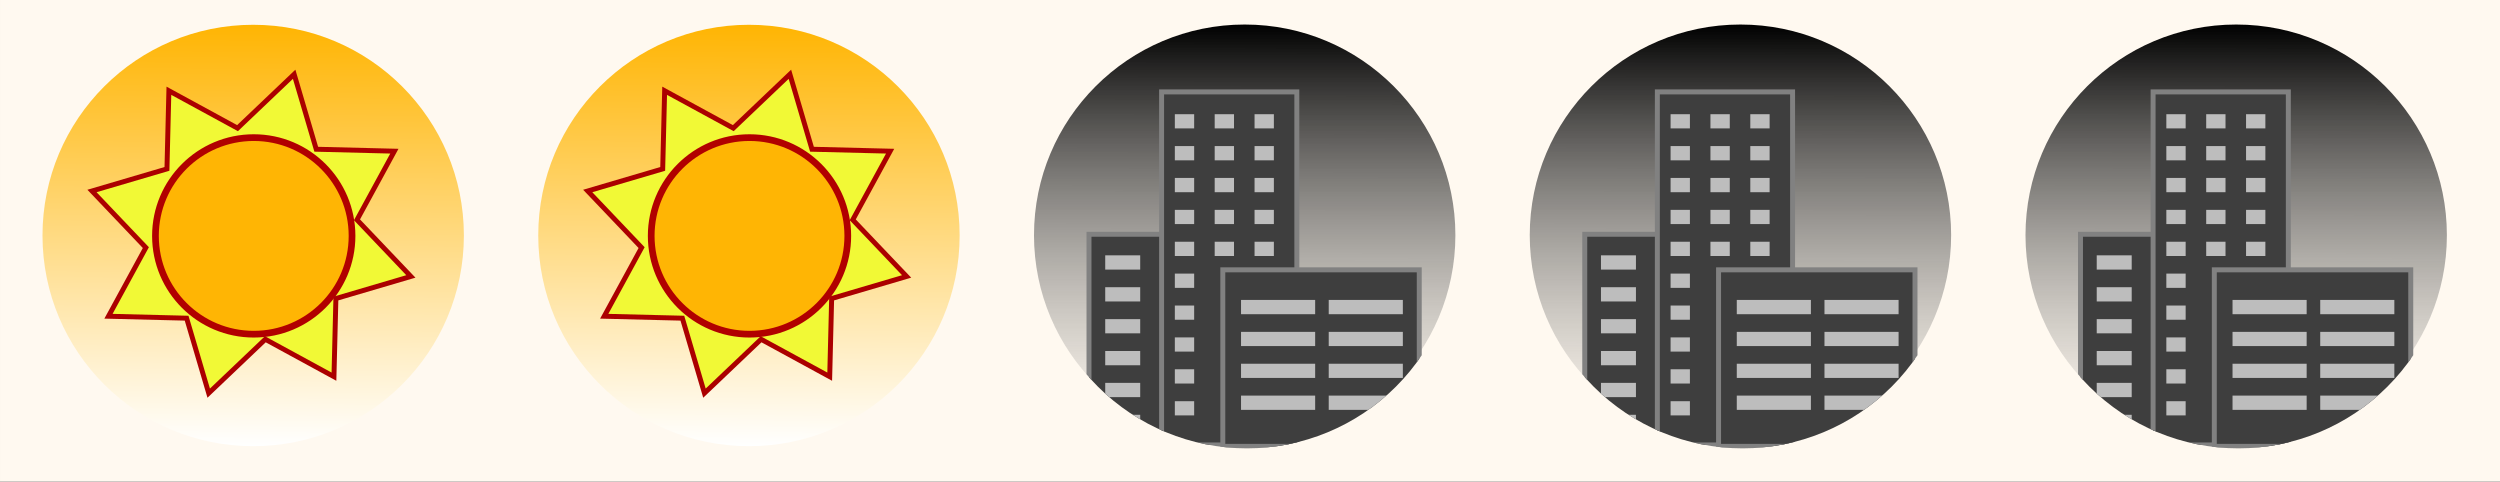 <?xml version="1.0" encoding="UTF-8" standalone="no"?>
<!-- Created with Inkscape (http://www.inkscape.org/) -->

<svg
   xmlns:dc="http://purl.org/dc/elements/1.1/"
   xmlns:cc="http://creativecommons.org/ns#"
   xmlns:rdf="http://www.w3.org/1999/02/22-rdf-syntax-ns#"
   xmlns:svg="http://www.w3.org/2000/svg"
   xmlns="http://www.w3.org/2000/svg"
   xmlns:xlink="http://www.w3.org/1999/xlink"
   xmlns:sodipodi="http://sodipodi.sourceforge.net/DTD/sodipodi-0.dtd"
   xmlns:inkscape="http://www.inkscape.org/namespaces/inkscape"
   width="504.286"
   height="97.143"
   id="svg4609"
   version="1.1"
   inkscape:version="0.48.5 r10040"
   sodipodi:docname="2_sun.svg">
  <rect width="100%" height="100%" fill="#333333" stroke="none"/>
  <defs
     id="defs4611">
    <linearGradient
       inkscape:collect="always"
       xlink:href="#linearGradient3979-8"
       id="linearGradient4607"
       gradientUnits="userSpaceOnUse"
       x1="187"
       y1="89.862"
       x2="186.214"
       y2="174.505" />
    <linearGradient
       id="linearGradient3979-8">
      <stop
         style="stop-color:#ffb504;stop-opacity:1;"
         offset="0"
         id="stop3981-8" />
      <stop
         style="stop-color:#ffffff;stop-opacity:1"
         offset="1"
         id="stop3983-2" />
    </linearGradient>
    <linearGradient
       inkscape:collect="always"
       xlink:href="#linearGradient3979-8"
       id="linearGradient4683"
       gradientUnits="userSpaceOnUse"
       x1="187"
       y1="89.862"
       x2="186.214"
       y2="174.505" />
    <linearGradient
       inkscape:collect="always"
       xlink:href="#linearGradient3979-8"
       id="linearGradient4693"
       gradientUnits="userSpaceOnUse"
       x1="187"
       y1="89.862"
       x2="186.214"
       y2="174.505" />
    <linearGradient
       inkscape:collect="always"
       xlink:href="#linearGradient3979-8"
       id="linearGradient4713"
       gradientUnits="userSpaceOnUse"
       x1="187"
       y1="89.862"
       x2="186.214"
       y2="174.505" />
    <linearGradient
       id="linearGradient4142">
      <stop
         style="stop-color:#000000;stop-opacity:1;"
         offset="0"
         id="stop4144" />
      <stop
         style="stop-color:#8c8c8c;stop-opacity:0;"
         offset="1"
         id="stop4146" />
    </linearGradient>
    <clipPath
       clipPathUnits="userSpaceOnUse"
       id="clipPath4104">
      <path
         d="m 229.286,132.005 a 42.5,42.5 0 1 1 -85,0 42.5,42.5 0 1 1 85,0 z"
         sodipodi:ry="42.5"
         sodipodi:rx="42.5"
         sodipodi:cy="132.00504"
         sodipodi:cx="186.78572"
         id="path4106"
         style="fill:#d8f9f9;fill-opacity:1;stroke:#000000;stroke-width:0.804"
         sodipodi:type="arc"
         transform="matrix(1.244,0,0,1.244,97.048,-43.38)" />
    </clipPath>
    <linearGradient
       inkscape:collect="always"
       xlink:href="#linearGradient4142-1"
       id="linearGradient4148-7"
       x1="186.286"
       y1="89.505"
       x2="186.214"
       y2="174.505"
       gradientUnits="userSpaceOnUse" />
    <linearGradient
       id="linearGradient4142-1">
      <stop
         style="stop-color:#000000;stop-opacity:1;"
         offset="0"
         id="stop4144-8" />
      <stop
         style="stop-color:#8c8c8c;stop-opacity:0;"
         offset="1"
         id="stop4146-7" />
    </linearGradient>
    <clipPath
       clipPathUnits="userSpaceOnUse"
       id="clipPath4104-7">
      <path
         d="m 229.286,132.005 a 42.5,42.5 0 1 1 -85,0 42.5,42.5 0 1 1 85,0 z"
         sodipodi:ry="42.5"
         sodipodi:rx="42.5"
         sodipodi:cy="132.00504"
         sodipodi:cx="186.78572"
         id="path4106-5"
         style="fill:#d8f9f9;fill-opacity:1;stroke:#000000;stroke-width:0.804"
         sodipodi:type="arc"
         transform="matrix(1.244,0,0,1.244,97.048,-43.38)" />
    </clipPath>
    <linearGradient
       inkscape:collect="always"
       xlink:href="#linearGradient4142-1"
       id="linearGradient4151"
       gradientUnits="userSpaceOnUse"
       x1="186.286"
       y1="89.505"
       x2="186.214"
       y2="174.505" />
    <linearGradient
       inkscape:collect="always"
       xlink:href="#linearGradient4142-1"
       id="linearGradient4252"
       gradientUnits="userSpaceOnUse"
       x1="186.286"
       y1="89.505"
       x2="186.214"
       y2="174.505" />
  </defs>
  <sodipodi:namedview
     id="base"
     pagecolor="#ffffff"
     bordercolor="#666666"
     borderopacity="1.0"
     inkscape:pageopacity="0.0"
     inkscape:pageshadow="2"
     inkscape:zoom="0.98994949"
     inkscape:cx="274.68073"
     inkscape:cy="-30.940568"
     inkscape:document-units="px"
     inkscape:current-layer="layer1"
     showgrid="false"
     inkscape:window-width="1205"
     inkscape:window-height="1028"
     inkscape:window-x="70"
     inkscape:window-y="24"
     inkscape:window-maximized="0"
     fit-margin-top="0"
     fit-margin-left="0"
     fit-margin-right="0"
     fit-margin-bottom="0" />
  <g
     inkscape:label="Layer 1"
     inkscape:groupmode="layer"
     id="layer1"
     transform="translate(-85.749,-66.298)">
    <rect
       style="fill:#fff9f0;fill-opacity:1;stroke:none"
       id="rect4734"
       width="504.286"
       height="97.143"
       x="-8.571"
       y="-5"
       transform="translate(94.321,71.298)" />
    <g
       id="g4353"
       transform="translate(-78.179,-139.279)">
      <path
         transform="translate(28.214,121.071)"
         d="m 229.286,132.005 c 0,23.472 -19.028,42.5 -42.5,42.5 -23.472,0 -42.5,-19.028 -42.5,-42.5 0,-23.472 19.028,-42.5 42.5,-42.5 23.472,0 42.5,19.028 42.5,42.5 z"
         sodipodi:ry="42.5"
         sodipodi:rx="42.5"
         sodipodi:cy="132.00504"
         sodipodi:cx="186.78572"
         id="path2985-5"
         style="fill:url(#linearGradient4607);fill-opacity:1;stroke:none"
         sodipodi:type="arc" />
      <path
         transform="translate(-110.714,-0.357)"
         d="m 308.709,224.241 13.845,7.542 11.421,-10.869 4.457,15.123 15.761,0.391 -7.542,13.845 10.869,11.421 -15.123,4.457 -0.391,15.761 -13.845,-7.542 -11.421,10.869 -4.457,-15.123 -15.761,-0.391 7.542,-13.845 -10.869,-11.421 15.123,-4.457 z"
         inkscape:randomized="0"
         inkscape:rounded="0"
         inkscape:flatsided="false"
         sodipodi:arg2="-1.701696"
         sodipodi:arg1="-2.0943951"
         sodipodi:r2="21.477346"
         sodipodi:r1="33.296749"
         sodipodi:cy="253.07648"
         sodipodi:cx="325.35715"
         sodipodi:sides="8"
         id="path4188"
         style="fill:#f1f936;fill-opacity:1;stroke:#ab0000;stroke-width:1;stroke-miterlimit:4;stroke-opacity:1;stroke-dasharray:none"
         sodipodi:type="star" />
      <path
         transform="matrix(1.354,0,0,1.354,-225.422,-89.503)"
         d="m 340,253.076 c 0,8.087 -6.556,14.643 -14.643,14.643 -8.087,0 -14.643,-6.556 -14.643,-14.643 0,-8.087 6.556,-14.643 14.643,-14.643 8.087,0 14.643,6.556 14.643,14.643 z"
         sodipodi:ry="14.642858"
         sodipodi:rx="14.642858"
         sodipodi:cy="253.07646"
         sodipodi:cx="325.35715"
         id="path4186"
         style="fill:#ffb504;fill-opacity:1;stroke:#b10000;stroke-opacity:1"
         sodipodi:type="arc" />
    </g>
    <g
       transform="translate(21.821,-139.279)"
       id="g4675">
      <path
         sodipodi:type="arc"
         style="fill:url(#linearGradient4683);fill-opacity:1;stroke:none"
         id="path4677"
         sodipodi:cx="186.78572"
         sodipodi:cy="132.00504"
         sodipodi:rx="42.5"
         sodipodi:ry="42.5"
         d="m 229.286,132.005 c 0,23.472 -19.028,42.5 -42.5,42.5 -23.472,0 -42.5,-19.028 -42.5,-42.5 0,-23.472 19.028,-42.5 42.5,-42.5 23.472,0 42.5,19.028 42.5,42.5 z"
         transform="translate(28.214,121.071)" />
      <path
         sodipodi:type="star"
         style="fill:#f1f936;fill-opacity:1;stroke:#ab0000;stroke-width:1;stroke-miterlimit:4;stroke-opacity:1;stroke-dasharray:none"
         id="path4679"
         sodipodi:sides="8"
         sodipodi:cx="325.35715"
         sodipodi:cy="253.07648"
         sodipodi:r1="33.296749"
         sodipodi:r2="21.477346"
         sodipodi:arg1="-2.0943951"
         sodipodi:arg2="-1.701696"
         inkscape:flatsided="false"
         inkscape:rounded="0"
         inkscape:randomized="0"
         d="m 308.709,224.241 13.845,7.542 11.421,-10.869 4.457,15.123 15.761,0.391 -7.542,13.845 10.869,11.421 -15.123,4.457 -0.391,15.761 -13.845,-7.542 -11.421,10.869 -4.457,-15.123 -15.761,-0.391 7.542,-13.845 -10.869,-11.421 15.123,-4.457 z"
         transform="translate(-110.714,-0.357)" />
      <path
         sodipodi:type="arc"
         style="fill:#ffb504;fill-opacity:1;stroke:#b10000;stroke-opacity:1"
         id="path4681"
         sodipodi:cx="325.35715"
         sodipodi:cy="253.07646"
         sodipodi:rx="14.642858"
         sodipodi:ry="14.642858"
         d="m 340,253.076 c 0,8.087 -6.556,14.643 -14.643,14.643 -8.087,0 -14.643,-6.556 -14.643,-14.643 0,-8.087 6.556,-14.643 14.643,-14.643 8.087,0 14.643,6.556 14.643,14.643 z"
         transform="matrix(1.354,0,0,1.354,-225.422,-89.503)" />
    </g>
    <g
       id="g4312"
       transform="translate(115.749,0.67)">
      <path
         d="m 229.286,132.005 c 0,23.472 -19.028,42.5 -42.5,42.5 -23.472,0 -42.5,-19.028 -42.5,-42.5 0,-23.472 19.028,-42.5 42.5,-42.5 23.472,0 42.5,19.028 42.5,42.5 z"
         sodipodi:ry="42.5"
         sodipodi:rx="42.5"
         sodipodi:cy="132.00504"
         sodipodi:cx="186.78572"
         id="path2985-9"
         style="fill:url(#linearGradient4148-7);fill-opacity:1;stroke:none"
         sodipodi:type="arc"
         transform="translate(134.286,-18.929)" />
      <g
         clip-path="url(#clipPath4104-7)"
         transform="matrix(0.804,0,0,0.804,56.675,16.412)"
         id="g3987">
        <rect
           style="fill:#3e3e3e;fill-opacity:1;stroke:#818181;stroke-width:1.244;stroke-opacity:1"
           id="rect3757"
           width="18.571"
           height="52.857"
           x="289.791"
           y="119.985" />
        <rect
           style="fill:#3e3e3e;fill-opacity:1;stroke:#818181;stroke-width:1.244;stroke-opacity:1"
           id="rect3757-3"
           width="33.929"
           height="88.571"
           x="308.005"
           y="84.27" />
        <rect
           style="fill:#3e3e3e;fill-opacity:1;stroke:#818181;stroke-width:1.244;stroke-opacity:1"
           id="rect3757-3-7"
           width="49.286"
           height="44.286"
           x="323.362"
           y="128.913" />
        <rect
           style="fill:#bdbdbd;fill-opacity:1;stroke:none"
           id="rect3757-3-7-9"
           width="4.847"
           height="3.571"
           x="311.326"
           y="89.862" />
        <rect
           y="89.862"
           x="321.326"
           height="3.571"
           width="4.847"
           id="rect3841"
           style="fill:#bdbdbd;fill-opacity:1;stroke:none" />
        <rect
           style="fill:#bdbdbd;fill-opacity:1;stroke:none"
           id="rect3843"
           width="4.847"
           height="3.571"
           x="331.326"
           y="89.862" />
        <rect
           y="97.862"
           x="311.326"
           height="3.571"
           width="4.847"
           id="rect3845"
           style="fill:#bdbdbd;fill-opacity:1;stroke:none" />
        <rect
           style="fill:#bdbdbd;fill-opacity:1;stroke:none"
           id="rect3847"
           width="4.847"
           height="3.571"
           x="321.326"
           y="97.862" />
        <rect
           y="97.862"
           x="331.326"
           height="3.571"
           width="4.847"
           id="rect3849"
           style="fill:#bdbdbd;fill-opacity:1;stroke:none" />
        <rect
           style="fill:#bdbdbd;fill-opacity:1;stroke:none"
           id="rect3851"
           width="4.847"
           height="3.571"
           x="311.326"
           y="105.862" />
        <rect
           y="105.862"
           x="321.326"
           height="3.571"
           width="4.847"
           id="rect3853"
           style="fill:#bdbdbd;fill-opacity:1;stroke:none" />
        <rect
           style="fill:#bdbdbd;fill-opacity:1;stroke:none"
           id="rect3855"
           width="4.847"
           height="3.571"
           x="331.326"
           y="105.862" />
        <rect
           y="113.862"
           x="311.326"
           height="3.571"
           width="4.847"
           id="rect3857"
           style="fill:#bdbdbd;fill-opacity:1;stroke:none" />
        <rect
           style="fill:#bdbdbd;fill-opacity:1;stroke:none"
           id="rect3859"
           width="4.847"
           height="3.571"
           x="321.326"
           y="113.862" />
        <rect
           y="113.862"
           x="331.326"
           height="3.571"
           width="4.847"
           id="rect3861"
           style="fill:#bdbdbd;fill-opacity:1;stroke:none" />
        <rect
           style="fill:#bdbdbd;fill-opacity:1;stroke:none"
           id="rect3863"
           width="4.847"
           height="3.571"
           x="311.326"
           y="121.862" />
        <rect
           y="121.862"
           x="321.326"
           height="3.571"
           width="4.847"
           id="rect3865"
           style="fill:#bdbdbd;fill-opacity:1;stroke:none" />
        <rect
           style="fill:#bdbdbd;fill-opacity:1;stroke:none"
           id="rect3867"
           width="4.847"
           height="3.571"
           x="331.326"
           y="121.862" />
        <rect
           y="129.862"
           x="311.326"
           height="3.571"
           width="4.847"
           id="rect3869"
           style="fill:#bdbdbd;fill-opacity:1;stroke:none" />
        <rect
           style="fill:#bdbdbd;fill-opacity:1;stroke:none"
           id="rect3875"
           width="4.847"
           height="3.571"
           x="311.326"
           y="137.862" />
        <rect
           y="145.862"
           x="311.326"
           height="3.571"
           width="4.847"
           id="rect3881"
           style="fill:#bdbdbd;fill-opacity:1;stroke:none" />
        <rect
           style="fill:#bdbdbd;fill-opacity:1;stroke:none"
           id="rect3887"
           width="4.847"
           height="3.571"
           x="311.326"
           y="153.862" />
        <rect
           y="161.862"
           x="311.326"
           height="3.571"
           width="4.847"
           id="rect3893"
           style="fill:#bdbdbd;fill-opacity:1;stroke:none" />
        <rect
           style="fill:#bdbdbd;fill-opacity:1;stroke:none"
           id="rect3867-8"
           width="18.597"
           height="3.571"
           x="327.934"
           y="136.469" />
        <rect
           y="144.469"
           x="327.934"
           height="3.571"
           width="18.597"
           id="rect3923"
           style="fill:#bdbdbd;fill-opacity:1;stroke:none" />
        <rect
           style="fill:#bdbdbd;fill-opacity:1;stroke:none"
           id="rect3925"
           width="18.597"
           height="3.571"
           x="327.934"
           y="152.469" />
        <rect
           y="160.469"
           x="327.934"
           height="3.571"
           width="18.597"
           id="rect3927"
           style="fill:#bdbdbd;fill-opacity:1;stroke:none" />
        <rect
           y="136.469"
           x="349.934"
           height="3.571"
           width="18.597"
           id="rect3931"
           style="fill:#bdbdbd;fill-opacity:1;stroke:none" />
        <rect
           style="fill:#bdbdbd;fill-opacity:1;stroke:none"
           id="rect3933"
           width="18.597"
           height="3.571"
           x="349.934"
           y="144.469" />
        <rect
           y="152.469"
           x="349.934"
           height="3.571"
           width="18.597"
           id="rect3935"
           style="fill:#bdbdbd;fill-opacity:1;stroke:none" />
        <rect
           style="fill:#bdbdbd;fill-opacity:1;stroke:none"
           id="rect3937"
           width="18.597"
           height="3.571"
           x="349.934"
           y="160.469" />
        <rect
           style="fill:#bdbdbd;fill-opacity:1;stroke:none"
           id="rect3887-1"
           width="8.776"
           height="3.571"
           x="293.86"
           y="125.277" />
        <rect
           y="133.277"
           x="293.86"
           height="3.571"
           width="8.776"
           id="rect3959"
           style="fill:#bdbdbd;fill-opacity:1;stroke:none" />
        <rect
           style="fill:#bdbdbd;fill-opacity:1;stroke:none"
           id="rect3961"
           width="8.776"
           height="3.571"
           x="293.86"
           y="141.277" />
        <rect
           y="149.277"
           x="293.86"
           height="3.571"
           width="8.776"
           id="rect3963"
           style="fill:#bdbdbd;fill-opacity:1;stroke:none" />
        <rect
           style="fill:#bdbdbd;fill-opacity:1;stroke:none"
           id="rect3965"
           width="8.776"
           height="3.571"
           x="293.86"
           y="157.277" />
        <rect
           y="165.277"
           x="293.86"
           height="3.571"
           width="8.776"
           id="rect3967"
           style="fill:#bdbdbd;fill-opacity:1;stroke:none" />
      </g>
    </g>
    <g
       transform="translate(215.749,0.67)"
       id="g4071">
      <path
         transform="translate(134.286,-18.929)"
         sodipodi:type="arc"
         style="fill:url(#linearGradient4151);fill-opacity:1;stroke:none"
         id="path4073"
         sodipodi:cx="186.78572"
         sodipodi:cy="132.00504"
         sodipodi:rx="42.5"
         sodipodi:ry="42.5"
         d="m 229.286,132.005 c 0,23.472 -19.028,42.5 -42.5,42.5 -23.472,0 -42.5,-19.028 -42.5,-42.5 0,-23.472 19.028,-42.5 42.5,-42.5 23.472,0 42.5,19.028 42.5,42.5 z" />
      <g
         id="g4075"
         transform="matrix(0.804,0,0,0.804,56.675,16.412)"
         clip-path="url(#clipPath4104-7)">
        <rect
           y="119.985"
           x="289.791"
           height="52.857"
           width="18.571"
           id="rect4077"
           style="fill:#3e3e3e;fill-opacity:1;stroke:#818181;stroke-width:1.244;stroke-opacity:1" />
        <rect
           y="84.27"
           x="308.005"
           height="88.571"
           width="33.929"
           id="rect4079"
           style="fill:#3e3e3e;fill-opacity:1;stroke:#818181;stroke-width:1.244;stroke-opacity:1" />
        <rect
           y="128.913"
           x="323.362"
           height="44.286"
           width="49.286"
           id="rect4081"
           style="fill:#3e3e3e;fill-opacity:1;stroke:#818181;stroke-width:1.244;stroke-opacity:1" />
        <rect
           y="89.862"
           x="311.326"
           height="3.571"
           width="4.847"
           id="rect4083"
           style="fill:#bdbdbd;fill-opacity:1;stroke:none" />
        <rect
           style="fill:#bdbdbd;fill-opacity:1;stroke:none"
           id="rect4085"
           width="4.847"
           height="3.571"
           x="321.326"
           y="89.862" />
        <rect
           y="89.862"
           x="331.326"
           height="3.571"
           width="4.847"
           id="rect4087"
           style="fill:#bdbdbd;fill-opacity:1;stroke:none" />
        <rect
           style="fill:#bdbdbd;fill-opacity:1;stroke:none"
           id="rect4089"
           width="4.847"
           height="3.571"
           x="311.326"
           y="97.862" />
        <rect
           y="97.862"
           x="321.326"
           height="3.571"
           width="4.847"
           id="rect4091"
           style="fill:#bdbdbd;fill-opacity:1;stroke:none" />
        <rect
           style="fill:#bdbdbd;fill-opacity:1;stroke:none"
           id="rect4093"
           width="4.847"
           height="3.571"
           x="331.326"
           y="97.862" />
        <rect
           y="105.862"
           x="311.326"
           height="3.571"
           width="4.847"
           id="rect4095"
           style="fill:#bdbdbd;fill-opacity:1;stroke:none" />
        <rect
           style="fill:#bdbdbd;fill-opacity:1;stroke:none"
           id="rect4097"
           width="4.847"
           height="3.571"
           x="321.326"
           y="105.862" />
        <rect
           y="105.862"
           x="331.326"
           height="3.571"
           width="4.847"
           id="rect4099"
           style="fill:#bdbdbd;fill-opacity:1;stroke:none" />
        <rect
           style="fill:#bdbdbd;fill-opacity:1;stroke:none"
           id="rect4101"
           width="4.847"
           height="3.571"
           x="311.326"
           y="113.862" />
        <rect
           y="113.862"
           x="321.326"
           height="3.571"
           width="4.847"
           id="rect4103"
           style="fill:#bdbdbd;fill-opacity:1;stroke:none" />
        <rect
           style="fill:#bdbdbd;fill-opacity:1;stroke:none"
           id="rect4105"
           width="4.847"
           height="3.571"
           x="331.326"
           y="113.862" />
        <rect
           y="121.862"
           x="311.326"
           height="3.571"
           width="4.847"
           id="rect4107"
           style="fill:#bdbdbd;fill-opacity:1;stroke:none" />
        <rect
           style="fill:#bdbdbd;fill-opacity:1;stroke:none"
           id="rect4109"
           width="4.847"
           height="3.571"
           x="321.326"
           y="121.862" />
        <rect
           y="121.862"
           x="331.326"
           height="3.571"
           width="4.847"
           id="rect4111"
           style="fill:#bdbdbd;fill-opacity:1;stroke:none" />
        <rect
           style="fill:#bdbdbd;fill-opacity:1;stroke:none"
           id="rect4113"
           width="4.847"
           height="3.571"
           x="311.326"
           y="129.862" />
        <rect
           y="137.862"
           x="311.326"
           height="3.571"
           width="4.847"
           id="rect4115"
           style="fill:#bdbdbd;fill-opacity:1;stroke:none" />
        <rect
           style="fill:#bdbdbd;fill-opacity:1;stroke:none"
           id="rect4117"
           width="4.847"
           height="3.571"
           x="311.326"
           y="145.862" />
        <rect
           y="153.862"
           x="311.326"
           height="3.571"
           width="4.847"
           id="rect4119"
           style="fill:#bdbdbd;fill-opacity:1;stroke:none" />
        <rect
           style="fill:#bdbdbd;fill-opacity:1;stroke:none"
           id="rect4121"
           width="4.847"
           height="3.571"
           x="311.326"
           y="161.862" />
        <rect
           y="136.469"
           x="327.934"
           height="3.571"
           width="18.597"
           id="rect4123"
           style="fill:#bdbdbd;fill-opacity:1;stroke:none" />
        <rect
           style="fill:#bdbdbd;fill-opacity:1;stroke:none"
           id="rect4125"
           width="18.597"
           height="3.571"
           x="327.934"
           y="144.469" />
        <rect
           y="152.469"
           x="327.934"
           height="3.571"
           width="18.597"
           id="rect4127"
           style="fill:#bdbdbd;fill-opacity:1;stroke:none" />
        <rect
           style="fill:#bdbdbd;fill-opacity:1;stroke:none"
           id="rect4129"
           width="18.597"
           height="3.571"
           x="327.934"
           y="160.469" />
        <rect
           style="fill:#bdbdbd;fill-opacity:1;stroke:none"
           id="rect4131"
           width="18.597"
           height="3.571"
           x="349.934"
           y="136.469" />
        <rect
           y="144.469"
           x="349.934"
           height="3.571"
           width="18.597"
           id="rect4133"
           style="fill:#bdbdbd;fill-opacity:1;stroke:none" />
        <rect
           style="fill:#bdbdbd;fill-opacity:1;stroke:none"
           id="rect4135"
           width="18.597"
           height="3.571"
           x="349.934"
           y="152.469" />
        <rect
           y="160.469"
           x="349.934"
           height="3.571"
           width="18.597"
           id="rect4137"
           style="fill:#bdbdbd;fill-opacity:1;stroke:none" />
        <rect
           y="125.277"
           x="293.86"
           height="3.571"
           width="8.776"
           id="rect4139"
           style="fill:#bdbdbd;fill-opacity:1;stroke:none" />
        <rect
           style="fill:#bdbdbd;fill-opacity:1;stroke:none"
           id="rect4141"
           width="8.776"
           height="3.571"
           x="293.86"
           y="133.277" />
        <rect
           y="141.277"
           x="293.86"
           height="3.571"
           width="8.776"
           id="rect4143"
           style="fill:#bdbdbd;fill-opacity:1;stroke:none" />
        <rect
           style="fill:#bdbdbd;fill-opacity:1;stroke:none"
           id="rect4145"
           width="8.776"
           height="3.571"
           x="293.86"
           y="149.277" />
        <rect
           y="157.277"
           x="293.86"
           height="3.571"
           width="8.776"
           id="rect4147"
           style="fill:#bdbdbd;fill-opacity:1;stroke:none" />
        <rect
           style="fill:#bdbdbd;fill-opacity:1;stroke:none"
           id="rect4149"
           width="8.776"
           height="3.571"
           x="293.86"
           y="165.277" />
      </g>
    </g>
    <g
       transform="translate(15.749,0.67)"
       id="g4172">
      <path
         transform="translate(134.286,-18.929)"
         sodipodi:type="arc"
         style="fill:url(#linearGradient4252);fill-opacity:1;stroke:none"
         id="path4174"
         sodipodi:cx="186.78572"
         sodipodi:cy="132.00504"
         sodipodi:rx="42.5"
         sodipodi:ry="42.5"
         d="m 229.286,132.005 c 0,23.472 -19.028,42.5 -42.5,42.5 -23.472,0 -42.5,-19.028 -42.5,-42.5 0,-23.472 19.028,-42.5 42.5,-42.5 23.472,0 42.5,19.028 42.5,42.5 z" />
      <g
         id="g4176"
         transform="matrix(0.804,0,0,0.804,56.675,16.412)"
         clip-path="url(#clipPath4104-7)">
        <rect
           y="119.985"
           x="289.791"
           height="52.857"
           width="18.571"
           id="rect4178"
           style="fill:#3e3e3e;fill-opacity:1;stroke:#818181;stroke-width:1.244;stroke-opacity:1" />
        <rect
           y="84.27"
           x="308.005"
           height="88.571"
           width="33.929"
           id="rect4180"
           style="fill:#3e3e3e;fill-opacity:1;stroke:#818181;stroke-width:1.244;stroke-opacity:1" />
        <rect
           y="128.913"
           x="323.362"
           height="44.286"
           width="49.286"
           id="rect4182"
           style="fill:#3e3e3e;fill-opacity:1;stroke:#818181;stroke-width:1.244;stroke-opacity:1" />
        <rect
           y="89.862"
           x="311.326"
           height="3.571"
           width="4.847"
           id="rect4184"
           style="fill:#bdbdbd;fill-opacity:1;stroke:none" />
        <rect
           style="fill:#bdbdbd;fill-opacity:1;stroke:none"
           id="rect4186"
           width="4.847"
           height="3.571"
           x="321.326"
           y="89.862" />
        <rect
           y="89.862"
           x="331.326"
           height="3.571"
           width="4.847"
           id="rect4188"
           style="fill:#bdbdbd;fill-opacity:1;stroke:none" />
        <rect
           style="fill:#bdbdbd;fill-opacity:1;stroke:none"
           id="rect4190"
           width="4.847"
           height="3.571"
           x="311.326"
           y="97.862" />
        <rect
           y="97.862"
           x="321.326"
           height="3.571"
           width="4.847"
           id="rect4192"
           style="fill:#bdbdbd;fill-opacity:1;stroke:none" />
        <rect
           style="fill:#bdbdbd;fill-opacity:1;stroke:none"
           id="rect4194"
           width="4.847"
           height="3.571"
           x="331.326"
           y="97.862" />
        <rect
           y="105.862"
           x="311.326"
           height="3.571"
           width="4.847"
           id="rect4196"
           style="fill:#bdbdbd;fill-opacity:1;stroke:none" />
        <rect
           style="fill:#bdbdbd;fill-opacity:1;stroke:none"
           id="rect4198"
           width="4.847"
           height="3.571"
           x="321.326"
           y="105.862" />
        <rect
           y="105.862"
           x="331.326"
           height="3.571"
           width="4.847"
           id="rect4200"
           style="fill:#bdbdbd;fill-opacity:1;stroke:none" />
        <rect
           style="fill:#bdbdbd;fill-opacity:1;stroke:none"
           id="rect4202"
           width="4.847"
           height="3.571"
           x="311.326"
           y="113.862" />
        <rect
           y="113.862"
           x="321.326"
           height="3.571"
           width="4.847"
           id="rect4204"
           style="fill:#bdbdbd;fill-opacity:1;stroke:none" />
        <rect
           style="fill:#bdbdbd;fill-opacity:1;stroke:none"
           id="rect4206"
           width="4.847"
           height="3.571"
           x="331.326"
           y="113.862" />
        <rect
           y="121.862"
           x="311.326"
           height="3.571"
           width="4.847"
           id="rect4208"
           style="fill:#bdbdbd;fill-opacity:1;stroke:none" />
        <rect
           style="fill:#bdbdbd;fill-opacity:1;stroke:none"
           id="rect4210"
           width="4.847"
           height="3.571"
           x="321.326"
           y="121.862" />
        <rect
           y="121.862"
           x="331.326"
           height="3.571"
           width="4.847"
           id="rect4212"
           style="fill:#bdbdbd;fill-opacity:1;stroke:none" />
        <rect
           style="fill:#bdbdbd;fill-opacity:1;stroke:none"
           id="rect4214"
           width="4.847"
           height="3.571"
           x="311.326"
           y="129.862" />
        <rect
           y="137.862"
           x="311.326"
           height="3.571"
           width="4.847"
           id="rect4216"
           style="fill:#bdbdbd;fill-opacity:1;stroke:none" />
        <rect
           style="fill:#bdbdbd;fill-opacity:1;stroke:none"
           id="rect4218"
           width="4.847"
           height="3.571"
           x="311.326"
           y="145.862" />
        <rect
           y="153.862"
           x="311.326"
           height="3.571"
           width="4.847"
           id="rect4220"
           style="fill:#bdbdbd;fill-opacity:1;stroke:none" />
        <rect
           style="fill:#bdbdbd;fill-opacity:1;stroke:none"
           id="rect4222"
           width="4.847"
           height="3.571"
           x="311.326"
           y="161.862" />
        <rect
           y="136.469"
           x="327.934"
           height="3.571"
           width="18.597"
           id="rect4224"
           style="fill:#bdbdbd;fill-opacity:1;stroke:none" />
        <rect
           style="fill:#bdbdbd;fill-opacity:1;stroke:none"
           id="rect4226"
           width="18.597"
           height="3.571"
           x="327.934"
           y="144.469" />
        <rect
           y="152.469"
           x="327.934"
           height="3.571"
           width="18.597"
           id="rect4228"
           style="fill:#bdbdbd;fill-opacity:1;stroke:none" />
        <rect
           style="fill:#bdbdbd;fill-opacity:1;stroke:none"
           id="rect4230"
           width="18.597"
           height="3.571"
           x="327.934"
           y="160.469" />
        <rect
           style="fill:#bdbdbd;fill-opacity:1;stroke:none"
           id="rect4232"
           width="18.597"
           height="3.571"
           x="349.934"
           y="136.469" />
        <rect
           y="144.469"
           x="349.934"
           height="3.571"
           width="18.597"
           id="rect4234"
           style="fill:#bdbdbd;fill-opacity:1;stroke:none" />
        <rect
           style="fill:#bdbdbd;fill-opacity:1;stroke:none"
           id="rect4236"
           width="18.597"
           height="3.571"
           x="349.934"
           y="152.469" />
        <rect
           y="160.469"
           x="349.934"
           height="3.571"
           width="18.597"
           id="rect4238"
           style="fill:#bdbdbd;fill-opacity:1;stroke:none" />
        <rect
           y="125.277"
           x="293.86"
           height="3.571"
           width="8.776"
           id="rect4240"
           style="fill:#bdbdbd;fill-opacity:1;stroke:none" />
        <rect
           style="fill:#bdbdbd;fill-opacity:1;stroke:none"
           id="rect4242"
           width="8.776"
           height="3.571"
           x="293.86"
           y="133.277" />
        <rect
           y="141.277"
           x="293.86"
           height="3.571"
           width="8.776"
           id="rect4244"
           style="fill:#bdbdbd;fill-opacity:1;stroke:none" />
        <rect
           style="fill:#bdbdbd;fill-opacity:1;stroke:none"
           id="rect4246"
           width="8.776"
           height="3.571"
           x="293.86"
           y="149.277" />
        <rect
           y="157.277"
           x="293.86"
           height="3.571"
           width="8.776"
           id="rect4248"
           style="fill:#bdbdbd;fill-opacity:1;stroke:none" />
        <rect
           style="fill:#bdbdbd;fill-opacity:1;stroke:none"
           id="rect4250"
           width="8.776"
           height="3.571"
           x="293.86"
           y="165.277" />
      </g>
    </g>
  </g>
</svg>
